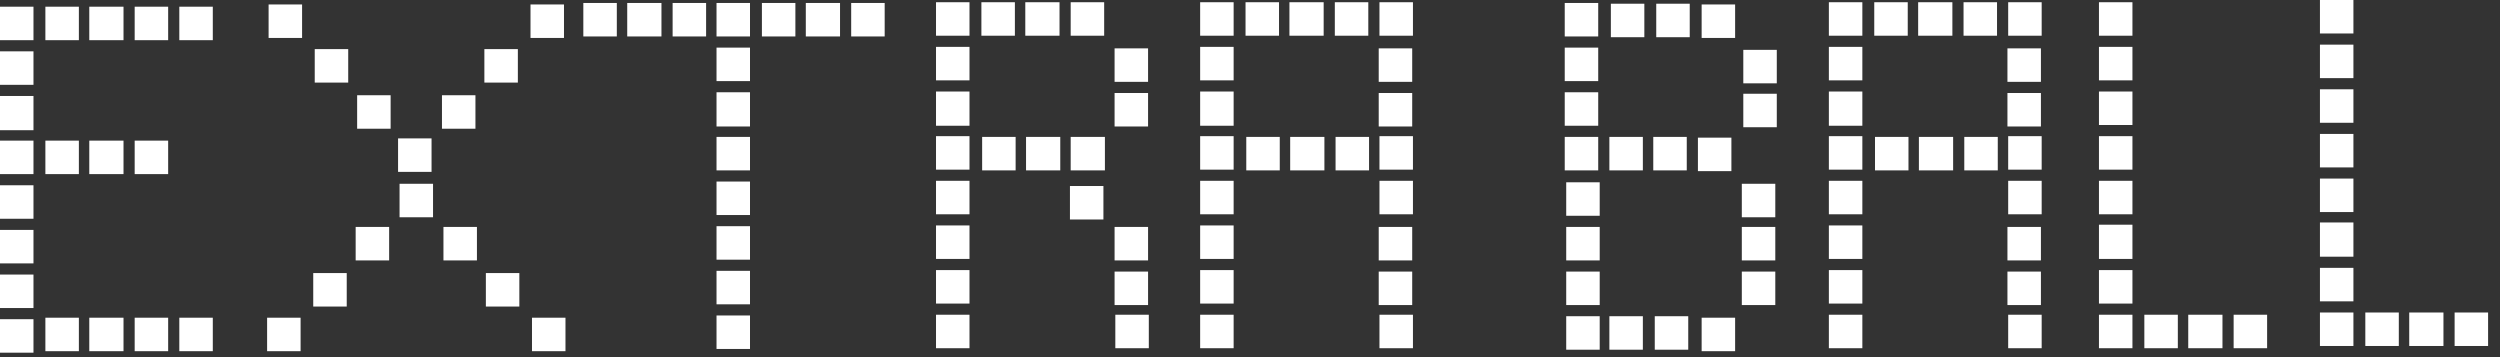 <?xml version="1.0" encoding="utf-8"?>
<svg version="1.1" id="Layer_1"
xmlns="http://www.w3.org/2000/svg"
xmlns:xlink="http://www.w3.org/1999/xlink"
xmlns:author="http://www.sothink.com"
width="168px" height="24px"
xml:space="preserve">
<rect width="100%" height="100%" fill="#333333" stroke="none"/>
<g id="776" transform="matrix(1, 0, 0, 1, -0.25, 0)">
<path style="fill:#FFFFFF;fill-opacity:1" d="M165.2,21L167.45 21L167.45 23.25L165.2 23.25L165.2 21M164.45,21L164.45 23.25L162.15 23.25L162.15 21L164.45 21M158.4,2.25L156.15 2.25L156.15 0L158.4 0L158.4 2.25M158.4,5.25L156.15 5.25L156.15 3L158.4 3L158.4 5.25M156.15,9L158.4 9L158.4 11.25L156.15 11.25L156.15 9M158.4,12L158.4 14.25L156.15 14.25L156.15 12L158.4 12M158.4,8.25L156.15 8.25L156.15 6L158.4 6L158.4 8.25M143.55,2.4L141.3 2.4L141.3 0.15L143.55 0.15L143.55 2.4M143.55,5.4L141.3 5.4L141.3 3.15L143.55 3.15L143.55 5.4M143.55,11.4L141.3 11.4L141.3 9.15L143.55 9.15L143.55 11.4M143.55,8.4L141.3 8.4L141.3 6.15L143.55 6.15L143.55 8.4M143.55,17.4L141.3 17.4L141.3 15.1L143.55 15.1L143.55 17.4M144.35,23.4L144.35 21.15L146.6 21.15L146.6 23.4L144.35 23.4M143.55,23.4L141.3 23.4L141.3 21.15L143.55 21.15L143.55 23.4M147.3,21.15L149.6 21.15L149.6 23.4L147.3 23.4L147.3 21.15M150.35,21.15L152.6 21.15L152.6 23.4L150.35 23.4L150.35 21.15M143.55,20.4L141.3 20.4L141.3 18.15L143.55 18.15L143.55 20.4M158.4,17.25L156.15 17.25L156.15 14.95L158.4 14.95L158.4 17.25M156.15,21L158.4 21L158.4 23.25L156.15 23.25L156.15 21M159.2,21L161.45 21L161.45 23.25L159.2 23.25L159.2 21M158.4,20.25L156.15 20.25L156.15 18L158.4 18L158.4 20.25M143.55,14.4L141.3 14.4L141.3 12.15L143.55 12.15L143.55 14.4M137.45,2.4L135.2 2.4L135.2 0.15L137.45 0.15L137.45 2.4M137.4,5.5L135.15 5.5L135.15 3.25L137.4 3.25L137.4 5.5M134.45,0.15L134.45 2.4L132.2 2.4L132.2 0.15L134.45 0.15M135.15,6.25L137.4 6.25L137.4 8.5L135.15 8.5L135.15 6.25M135.2,9.15L137.45 9.15L137.45 11.4L135.2 11.4L135.2 9.15M132.25,11.45L132.25 9.2L134.5 9.2L134.5 11.45L132.25 11.45M137.45,12.15L137.45 14.4L135.2 14.4L135.2 12.15L137.45 12.15M131.45,0.15L131.45 2.4L129.15 2.4L129.15 0.15L131.45 0.15M128.45,2.4L126.2 2.4L126.2 0.15L128.45 0.15L128.45 2.4M125.4,2.4L123.15 2.4L123.15 0.15L125.4 0.15L125.4 2.4M123.15,3.15L125.4 3.15L125.4 5.4L123.15 5.4L123.15 3.15M125.4,6.15L125.4 8.45L123.15 8.45L123.15 6.15L125.4 6.15M126.25,9.2L128.5 9.2L128.5 11.45L126.25 11.45L126.25 9.2M125.4,12.15L125.4 14.4L123.15 14.4L123.15 12.15L125.4 12.15M123.15,11.4L123.15 9.15L125.4 9.15L125.4 11.4L123.15 11.4M129.2,11.45L129.2 9.2L131.5 9.2L131.5 11.45L129.2 11.45M125.4,15.15L125.4 17.4L123.15 17.4L123.15 15.15L125.4 15.15M125.4,18.15L125.4 20.4L123.15 20.4L123.15 18.15L125.4 18.15M123.15,21.15L125.4 21.15L125.4 23.4L123.15 23.4L123.15 21.15M137.4,17.5L135.15 17.5L135.15 15.25L137.4 15.25L137.4 17.5M135.2,21.15L137.45 21.15L137.45 23.4L135.2 23.4L135.2 21.15M137.4,20.5L135.15 20.5L135.15 18.25L137.4 18.25L137.4 20.5M117.4,5.6L117.4 3.35L119.65 3.35L119.65 5.6L117.4 5.6M116.85,2.55L114.6 2.55L114.6 0.3L116.85 0.3L116.85 2.55M111.55,2.5L111.55 0.25L113.8 0.25L113.8 2.5L111.55 2.5M113.6,11.45L111.35 11.45L111.35 9.2L113.6 9.2L113.6 11.45M114.35,9.25L116.6 9.25L116.6 11.5L114.35 11.5L114.35 9.25M119.55,12.35L119.55 14.6L117.3 14.6L117.3 12.35L119.55 12.35M117.4,8.55L117.4 6.3L119.65 6.3L119.65 8.55L117.4 8.55M108.5,0.25L110.75 0.25L110.75 2.5L108.5 2.5L108.5 0.25M107.65,2.45L105.4 2.45L105.4 0.2L107.65 0.2L107.65 2.45M107.65,5.45L105.4 5.45L105.4 3.2L107.65 3.2L107.65 5.45M105.4,6.2L107.65 6.2L107.65 8.45L105.4 8.45L105.4 6.2M105.4,9.2L107.65 9.2L107.65 11.45L105.4 11.45L105.4 9.2M108.4,11.45L108.4 9.2L110.65 9.2L110.65 11.45L108.4 11.45M107.75,12.25L107.75 14.5L105.5 14.5L105.5 12.25L107.75 12.25M107.75,17.5L105.5 17.5L105.5 15.25L107.75 15.25L107.75 17.5M105.5,21.25L107.75 21.25L107.75 23.5L105.5 23.5L105.5 21.25M108.4,21.25L110.65 21.25L110.65 23.5L108.4 23.5L108.4 21.25M107.75,20.5L105.5 20.5L105.5 18.25L107.75 18.25L107.75 20.5M119.55,15.25L119.55 17.5L117.3 17.5L117.3 15.25L119.55 15.25M119.55,18.25L119.55 20.5L117.3 20.5L117.3 18.25L119.55 18.25M111.45,21.25L113.7 21.25L113.7 23.5L111.45 23.5L111.45 21.25M114.6,21.35L116.85 21.35L116.85 23.6L114.6 23.6L114.6 21.35M95.2,2.4L92.95 2.4L92.95 0.15L95.2 0.15L95.2 2.4M92.2,2.4L89.95 2.4L89.95 0.15L92.2 0.15L92.2 2.4M92.9,3.25L95.15 3.25L95.15 5.5L92.9 5.5L92.9 3.25M95.15,8.5L92.9 8.5L92.9 6.25L95.15 6.25L95.15 8.5M92.95,9.15L95.2 9.15L95.2 11.4L92.95 11.4L92.95 9.15M95.2,12.15L95.2 14.4L92.95 14.4L92.95 12.15L95.2 12.15M92.25,11.45L90 11.45L90 9.2L92.25 9.2L92.25 11.45M86.2,2.4L83.95 2.4L83.95 0.15L86.2 0.15L86.2 2.4M86.9,0.15L89.2 0.15L89.2 2.4L86.9 2.4L86.9 0.15M83.15,5.4L80.9 5.4L80.9 3.15L83.15 3.15L83.15 5.4M83.15,2.4L80.9 2.4L80.9 0.15L83.15 0.15L83.15 2.4M84,9.2L86.25 9.2L86.25 11.45L84 11.45L84 9.2M83.15,11.4L80.9 11.4L80.9 9.15L83.15 9.15L83.15 11.4M89.25,9.2L89.25 11.45L86.95 11.45L86.95 9.2L89.25 9.2M83.15,8.45L80.9 8.45L80.9 6.15L83.15 6.15L83.15 8.45M83.15,17.4L80.9 17.4L80.9 15.15L83.15 15.15L83.15 17.4M83.15,23.4L80.9 23.4L80.9 21.15L83.15 21.15L83.15 23.4M83.15,20.4L80.9 20.4L80.9 18.15L83.15 18.15L83.15 20.4M92.9,17.5L92.9 15.25L95.15 15.25L95.15 17.5L92.9 17.5M95.15,18.25L95.15 20.5L92.9 20.5L92.9 18.25L95.15 18.25M95.2,23.4L92.95 23.4L92.95 21.15L95.2 21.15L95.2 23.4M83.15,14.4L80.9 14.4L80.9 12.15L83.15 12.15L83.15 14.4M77.4,5.5L75.15 5.5L75.15 3.25L77.4 3.25L77.4 5.5M71.45,2.4L69.15 2.4L69.15 0.15L71.45 0.15L71.45 2.4M74.45,2.4L72.2 2.4L72.2 0.15L74.45 0.15L74.45 2.4M75.15,6.25L77.4 6.25L77.4 8.5L75.15 8.5L75.15 6.25M71.5,11.45L69.2 11.45L69.2 9.2L71.5 9.2L71.5 11.45M74.5,9.2L74.5 11.45L72.2 11.45L72.2 9.2L74.5 9.2M66.2,2.4L66.2 0.15L68.45 0.15L68.45 2.4L66.2 2.4M65.4,2.4L63.15 2.4L63.15 0.15L65.4 0.15L65.4 2.4M63.15,3.15L65.4 3.15L65.4 5.4L63.15 5.4L63.15 3.15M65.4,6.15L65.4 8.45L63.15 8.45L63.15 6.15L65.4 6.15M65.4,12.15L65.4 14.4L63.15 14.4L63.15 12.15L65.4 12.15M63.15,11.4L63.15 9.15L65.4 9.15L65.4 11.4L63.15 11.4M68.5,9.2L68.5 11.45L66.25 11.45L66.25 9.2L68.5 9.2M65.4,15.15L65.4 17.4L63.15 17.4L63.15 15.15L65.4 15.15M65.4,18.15L65.4 20.4L63.15 20.4L63.15 18.15L65.4 18.15M63.15,21.15L65.4 21.15L65.4 23.4L63.15 23.4L63.15 21.15M77.4,17.5L75.15 17.5L75.15 15.25L77.4 15.25L77.4 17.5M72.15,12.5L74.4 12.5L74.4 14.75L72.15 14.75L72.15 12.5M75.2,21.15L77.45 21.15L77.45 23.4L75.2 23.4L75.2 21.15M75.15,18.25L77.4 18.25L77.4 20.5L75.15 20.5L75.15 18.25M56.7,2.45L54.4 2.45L54.4 0.2L56.7 0.2L56.7 2.45M59.7,0.2L59.7 2.45L57.45 2.45L57.45 0.2L59.7 0.2M50.65,2.45L48.4 2.45L48.4 0.2L50.65 0.2L50.65 2.45M50.65,5.45L48.4 5.45L48.4 3.2L50.65 3.2L50.65 5.45M53.7,0.2L53.7 2.45L51.45 2.45L51.45 0.2L53.7 0.2M50.65,8.5L48.4 8.5L48.4 6.2L50.65 6.2L50.65 8.5M50.65,11.45L48.4 11.45L48.4 9.2L50.65 9.2L50.65 11.45M47.7,2.45L45.45 2.45L45.45 0.2L47.7 0.2L47.7 2.45M41.7,2.45L39.45 2.45L39.45 0.2L41.7 0.2L41.7 2.45M44.7,2.45L42.4 2.45L42.4 0.2L44.7 0.2L44.7 2.45M48.4,15.2L50.65 15.2L50.65 17.45L48.4 17.45L48.4 15.2M48.4,21.2L50.65 21.2L50.65 23.45L48.4 23.45L48.4 21.2M48.4,18.2L50.65 18.2L50.65 20.45L48.4 20.45L48.4 18.2M48.4,12.2L50.65 12.2L50.65 14.45L48.4 14.45L48.4 12.2M38.15,0.3L38.15 2.55L35.9 2.55L35.9 0.3L38.15 0.3M35.05,5.55L32.8 5.55L32.8 3.3L35.05 3.3L35.05 5.55M32.2,8.65L29.95 8.65L29.95 6.4L32.2 6.4L32.2 8.65M23.65,3.3L23.65 5.55L21.4 5.55L21.4 3.3L23.65 3.3M20.55,2.55L18.3 2.55L18.3 0.3L20.55 0.3L20.55 2.55M24.25,6.4L26.5 6.4L26.5 8.65L24.25 8.65L24.25 6.4M29.25,9.3L29.25 11.55L27 11.55L27 9.3L29.25 9.3M29.35,12.35L29.35 14.6L27.1 14.6L27.1 12.35L29.35 12.35M30.05,15.25L32.3 15.25L32.3 17.5L30.05 17.5L30.05 15.25M26.4,17.5L24.15 17.5L24.15 15.25L26.4 15.25L26.4 17.5M23.55,18.35L23.55 20.6L21.3 20.6L21.3 18.35L23.55 18.35M20.45,23.6L18.2 23.6L18.2 21.35L20.45 21.35L20.45 23.6M35.15,18.35L35.15 20.6L32.9 20.6L32.9 18.35L35.15 18.35M36,21.35L38.25 21.35L38.25 23.6L36 23.6L36 21.35M11.55,11.7L9.3 11.7L9.3 9.45L11.55 9.45L11.55 11.7M11.55,2.7L9.3 2.7L9.3 0.45L11.55 0.45L11.55 2.7M12.3,0.45L14.55 0.45L14.55 2.7L12.3 2.7L12.3 0.45M5.55,2.7L3.3 2.7L3.3 0.45L5.55 0.45L5.55 2.7M6.25,0.45L8.55 0.45L8.55 2.7L6.25 2.7L6.25 0.45M0.25,2.7L0.25 0.45L2.5 0.45L2.5 2.7L0.25 2.7M0.25,5.7L0.25 3.45L2.5 3.45L2.5 5.7L0.25 5.7M0.25,6.45L2.5 6.45L2.5 8.75L0.25 8.75L0.25 6.45M2.5,11.7L0.25 11.7L0.25 9.45L2.5 9.45L2.5 11.7M3.3,9.45L5.55 9.45L5.55 11.7L3.3 11.7L3.3 9.45M6.25,11.7L6.25 9.45L8.55 9.45L8.55 11.7L6.25 11.7M2.5,15.45L2.5 17.7L0.25 17.7L0.25 15.45L2.5 15.45M2.5,14.7L0.25 14.7L0.25 12.45L2.5 12.45L2.5 14.7M2.5,18.45L2.5 20.7L0.25 20.7L0.25 18.45L2.5 18.45M3.3,21.35L5.55 21.35L5.55 23.6L3.3 23.6L3.3 21.35M2.5,21.45L2.5 23.7L0.25 23.7L0.25 21.45L2.5 21.45M9.3,21.35L11.55 21.35L11.55 23.6L9.3 23.6L9.3 21.35M6.25,23.6L6.25 21.35L8.55 21.35L8.55 23.6L6.25 23.6M12.3,23.6L12.3 21.35L14.55 21.35L14.55 23.6L12.3 23.6" />
</g>
</svg>
